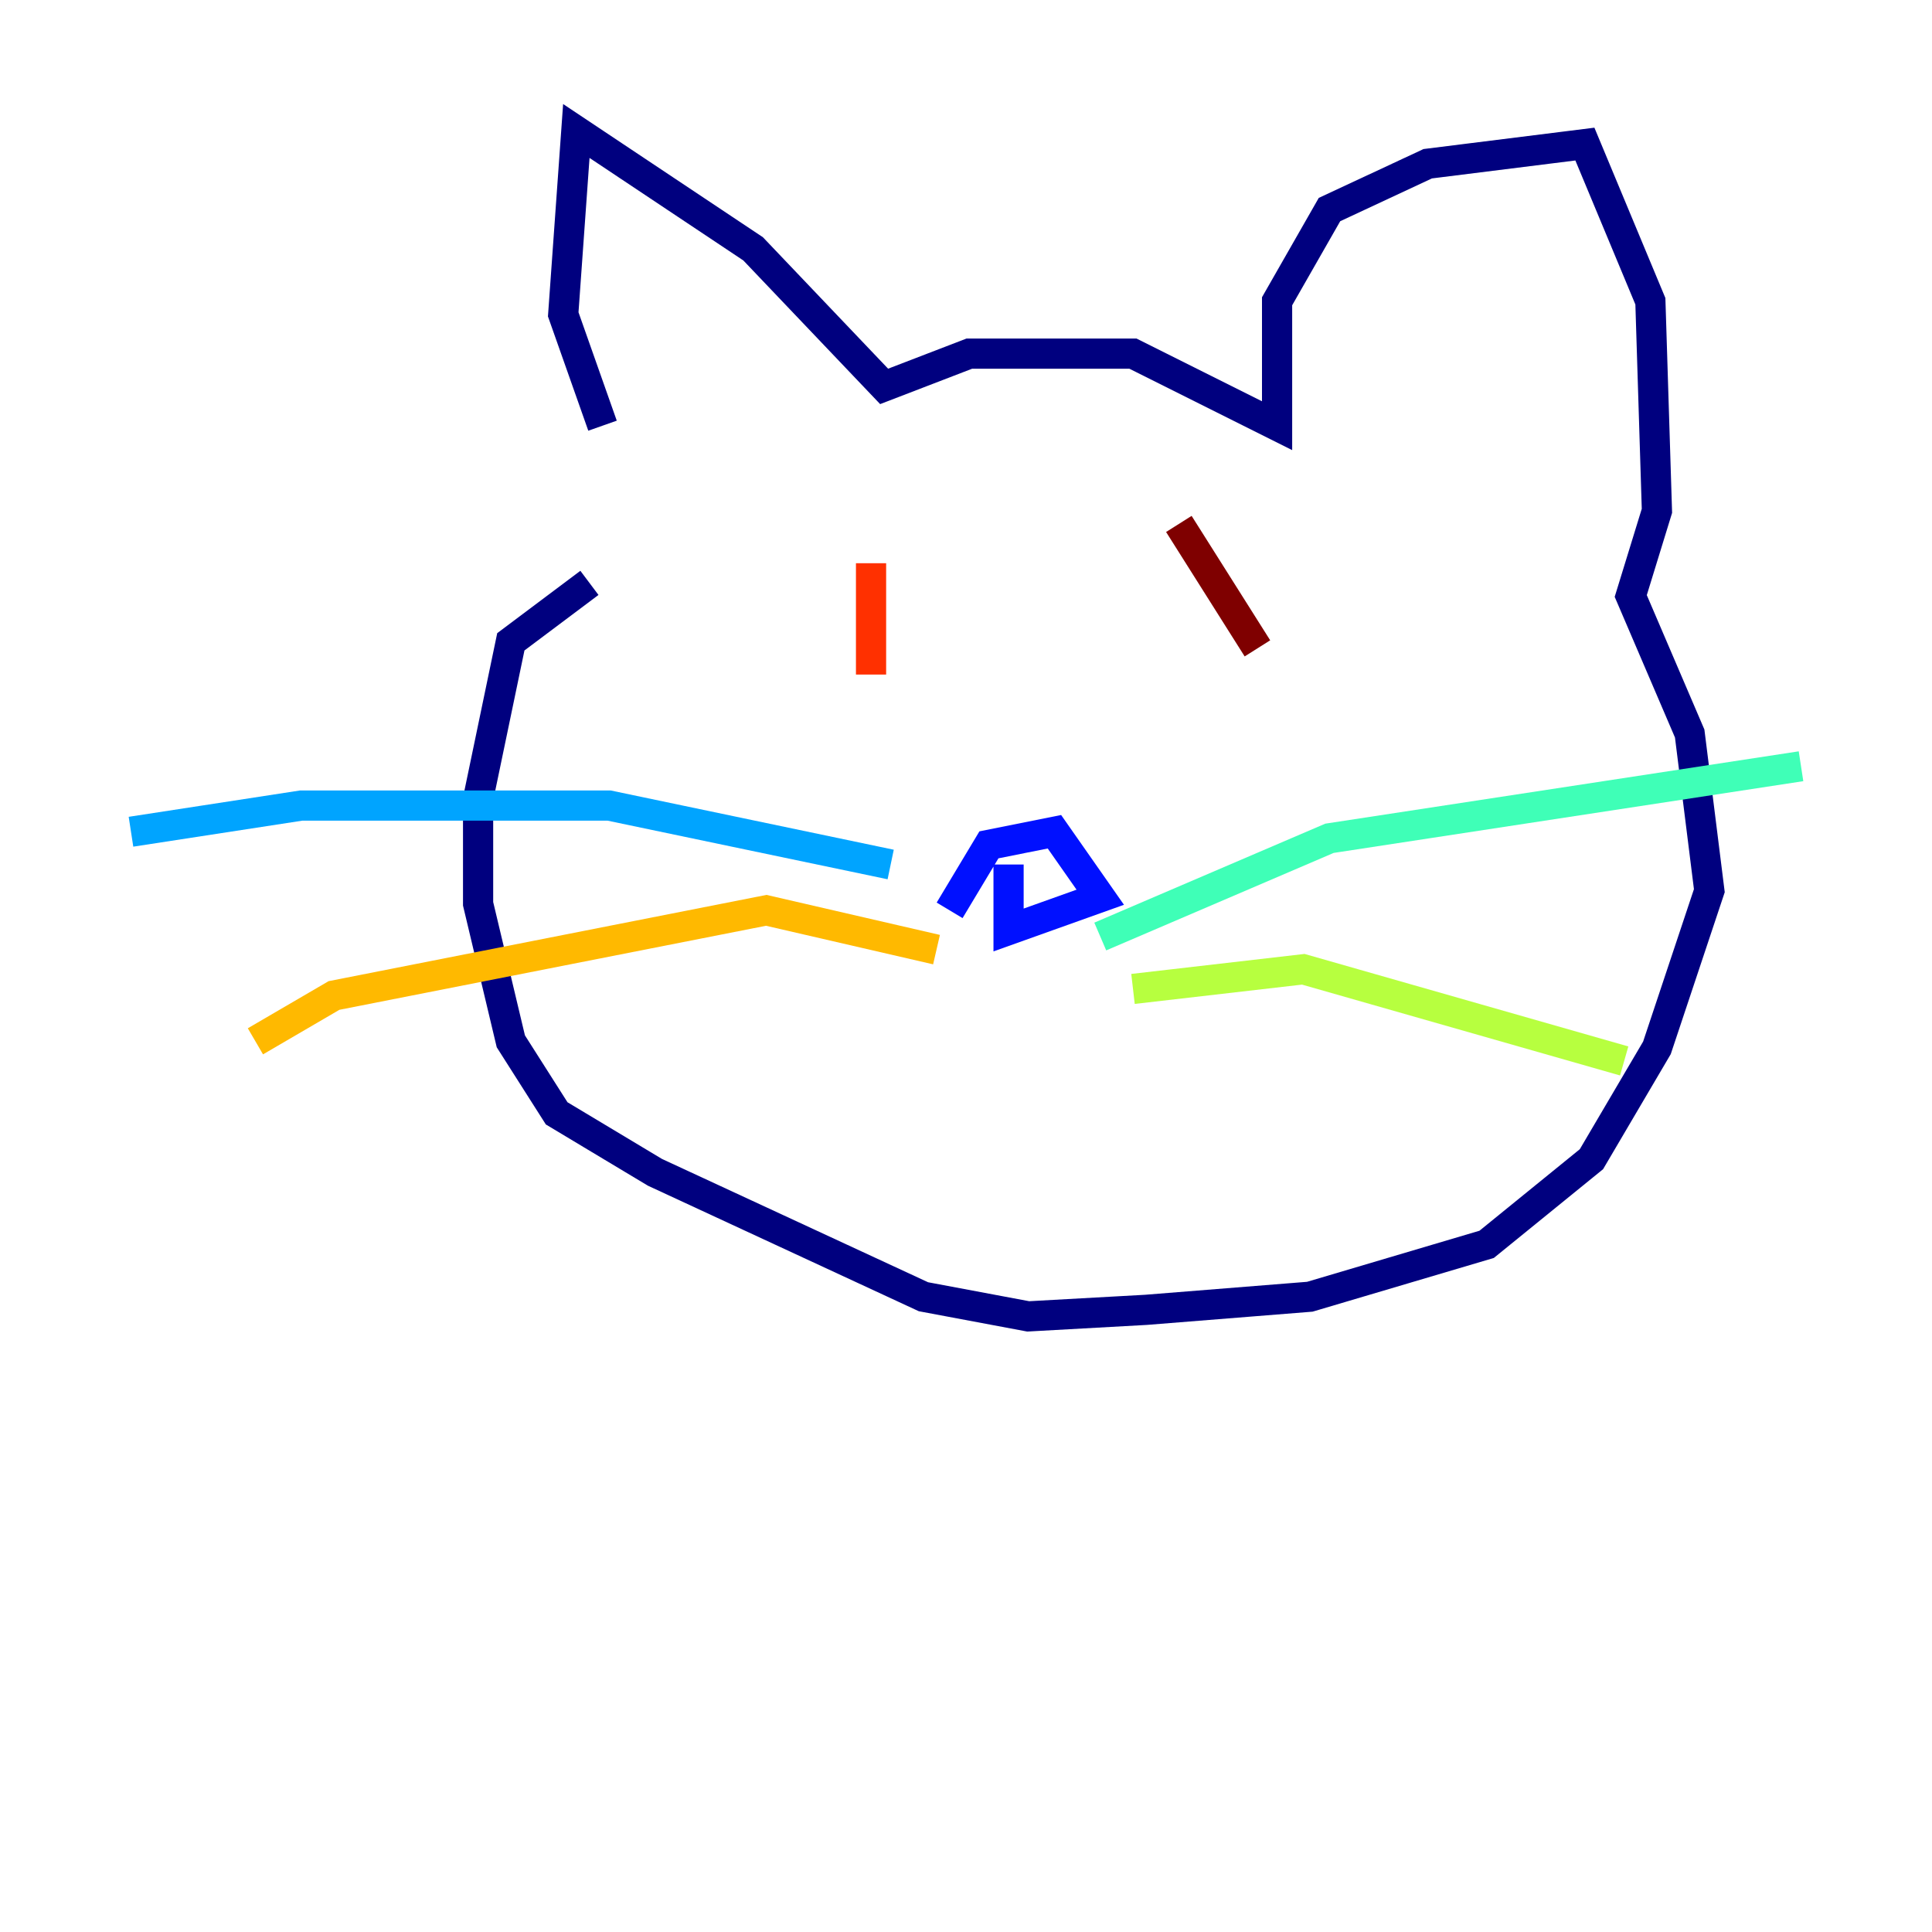 <?xml version="1.0" encoding="utf-8" ?>
<svg baseProfile="tiny" height="128" version="1.2" viewBox="0,0,128,128" width="128" xmlns="http://www.w3.org/2000/svg" xmlns:ev="http://www.w3.org/2001/xml-events" xmlns:xlink="http://www.w3.org/1999/xlink"><defs /><polyline fill="none" points="39.919,28.203 37.315,20.827 38.183,8.678 49.898,16.488 58.576,25.6 64.217,23.43 75.064,23.43 84.61,28.203 84.61,19.959 88.081,13.885 94.59,10.848 105.003,9.546 109.342,19.959 109.776,33.844 108.041,39.485 111.946,48.597 113.248,59.01 109.776,69.424 105.437,76.8 98.495,82.441 86.78,85.912 75.932,86.78 68.122,87.214 61.18,85.912 43.39,77.668 36.881,73.763 33.844,68.99 31.675,59.878 31.675,52.936 33.844,42.522 39.051,38.617" stroke="#00007f" stroke-width="2" /><polyline fill="none" points="66.82,57.275 66.82,61.614 72.895,59.444 69.858,55.105 65.519,55.973 62.915,60.312" stroke="#0010ff" stroke-width="2" /><polyline fill="none" points="59.01,57.275 40.352,53.37 19.959,53.37 8.678,55.105" stroke="#00a4ff" stroke-width="2" /><polyline fill="none" points="72.895,62.047 88.081,55.539 119.322,50.766" stroke="#3fffb7" stroke-width="2" /><polyline fill="none" points="75.064,65.519 86.346,64.217 107.607,70.291" stroke="#b7ff3f" stroke-width="2" /><polyline fill="none" points="62.047,62.915 50.766,60.312 22.129,65.953 16.922,68.99" stroke="#ffb900" stroke-width="2" /><polyline fill="none" points="57.709,37.315 57.709,44.691" stroke="#ff3000" stroke-width="2" /><polyline fill="none" points="78.102,34.712 83.308,42.956" stroke="#7f0000" stroke-width="2" /></svg>